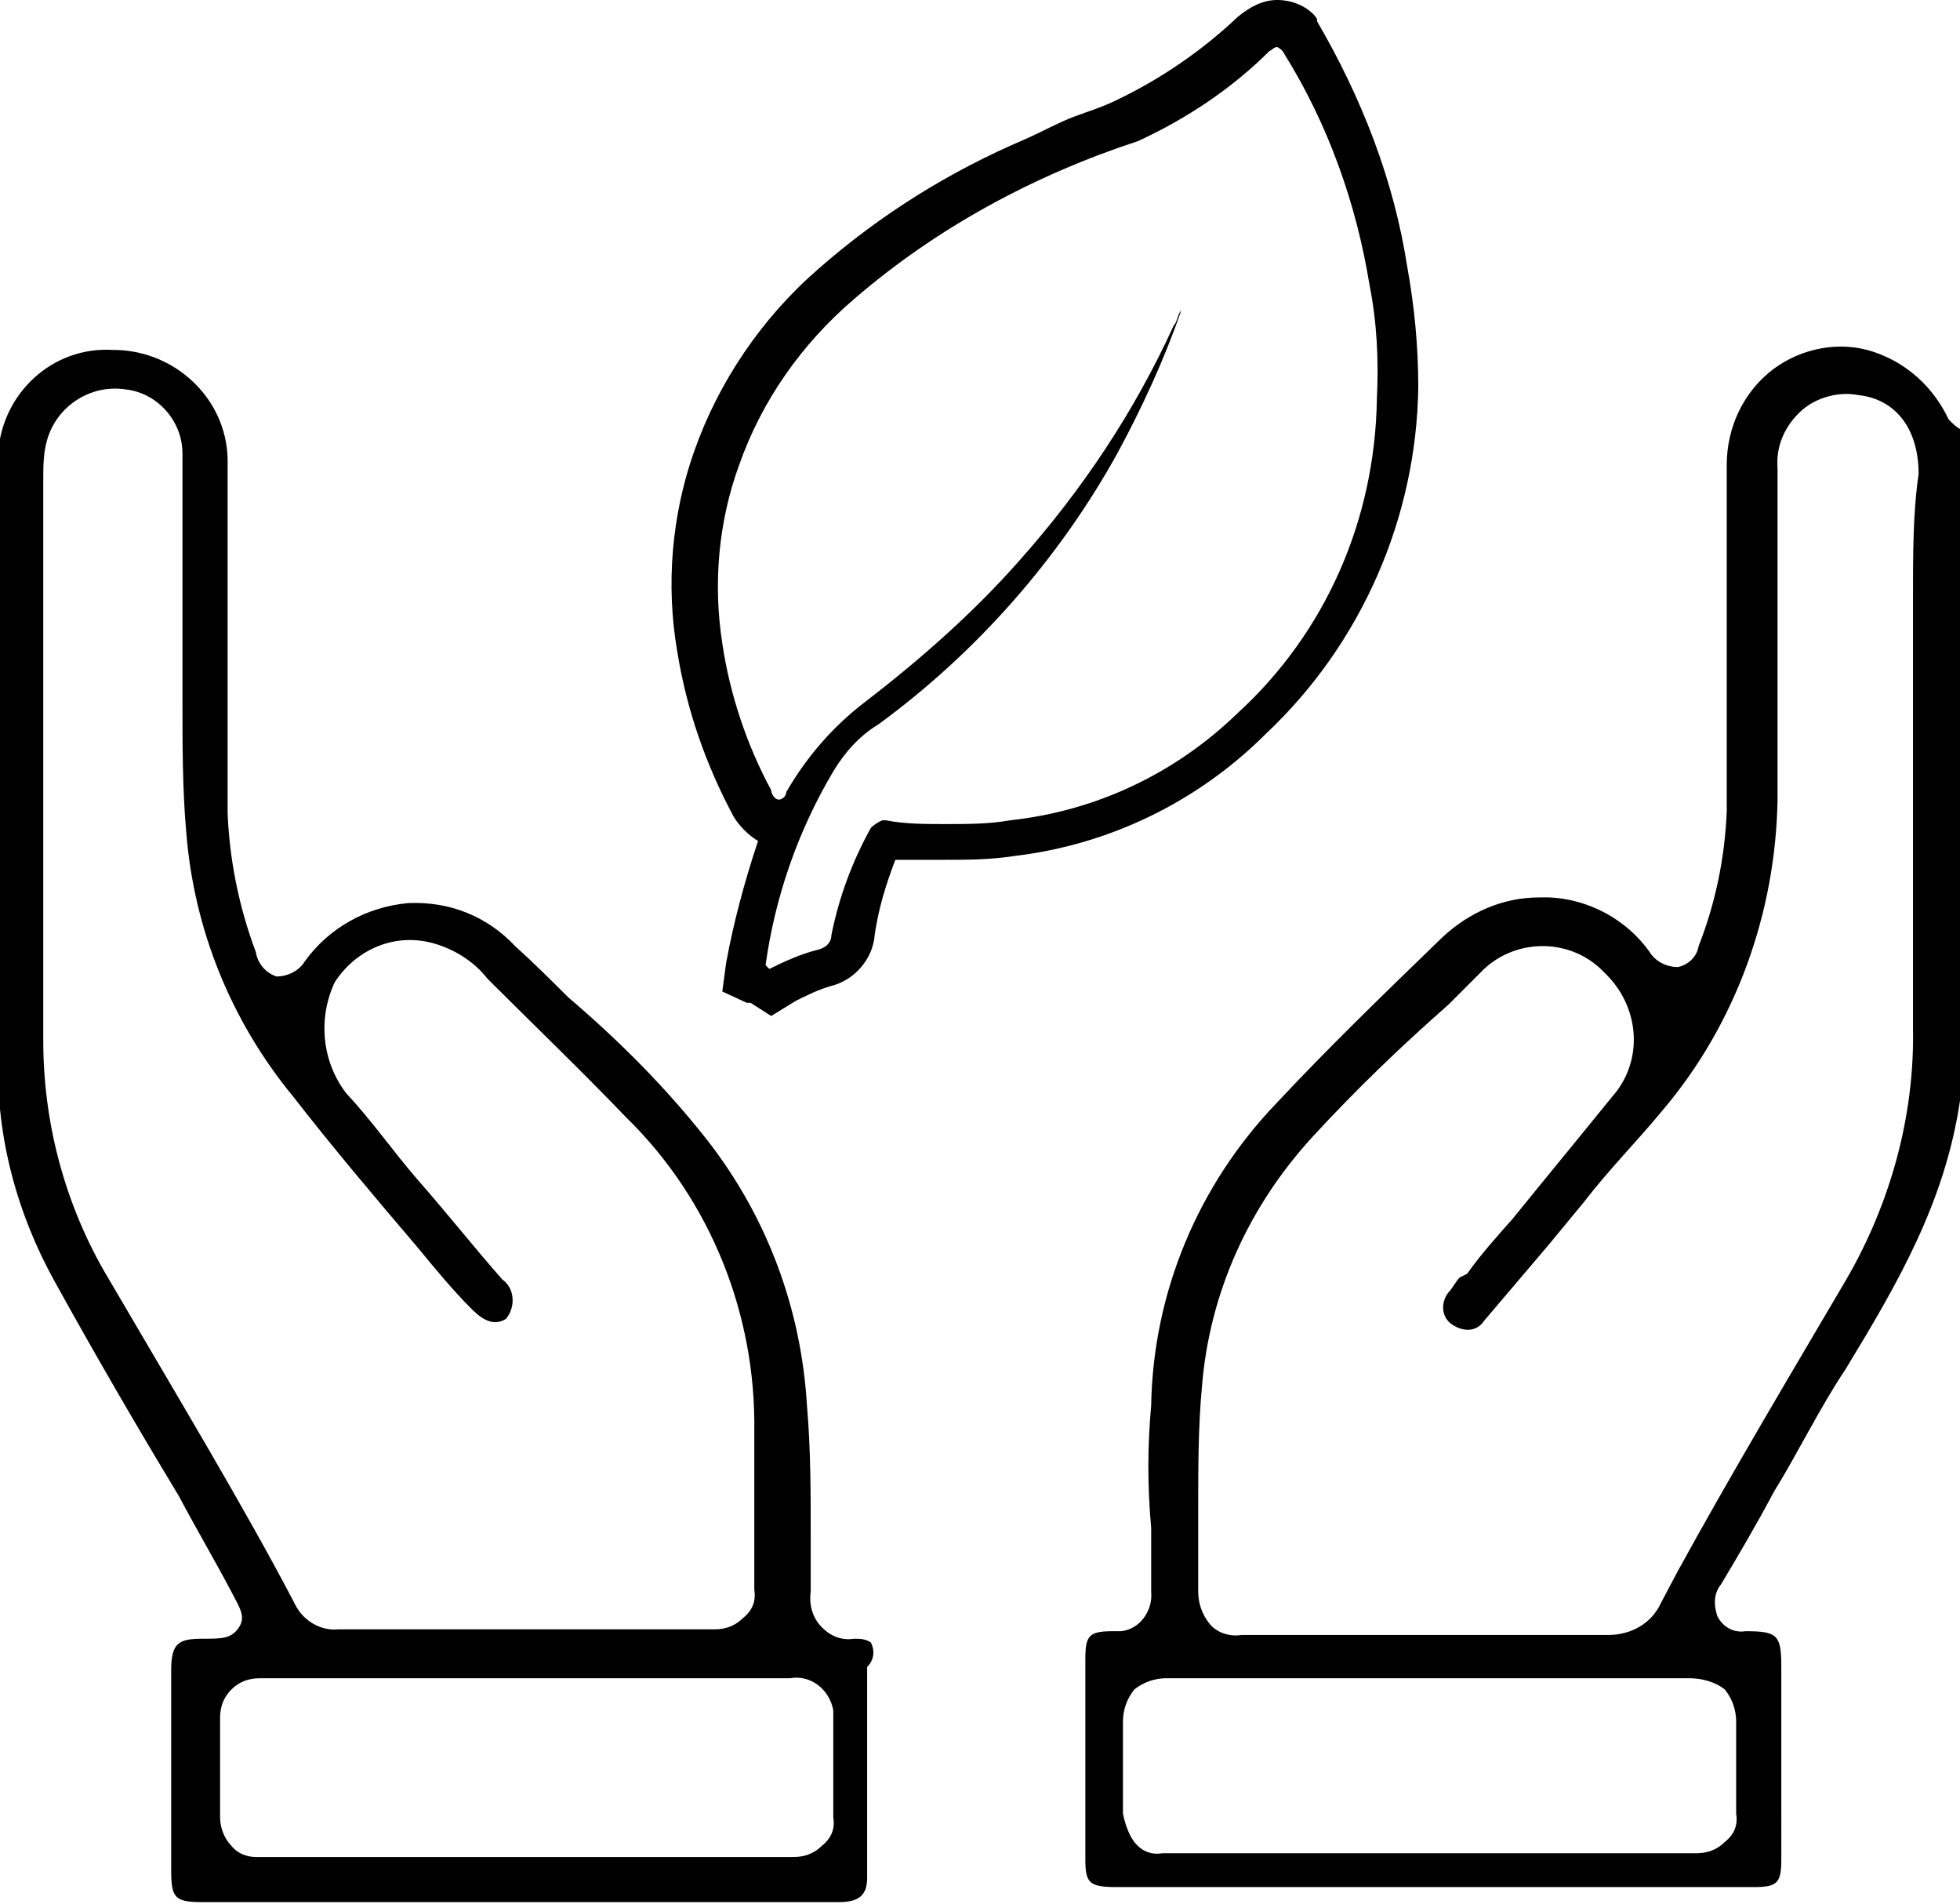 <?xml version="1.0" encoding="utf-8"?>
<!-- Generator: Adobe Illustrator 23.0.2, SVG Export Plug-In . SVG Version: 6.00 Build 0)  -->
<svg version="1.1" id="Group" xmlns="http://www.w3.org/2000/svg" xmlns:xlink="http://www.w3.org/1999/xlink" x="0px" y="0px"
	 viewBox="0 0 104.2 101.2" style="enable-background:new 0 0 104.2 101.2;" xml:space="preserve">
<style type="text/css">
	.st0{fill-rule:evenodd;clip-rule:evenodd;}
</style>
<path id="Vector" class="st0" d="M67.9,0c-0.8,0-1.5,0.4-2.1,0.9c-1.9,1.8-4.1,3.3-6.4,4.4c-0.8,0.4-1.5,0.6-2.3,0.9
	S55.4,7,54.5,7.4c-4,1.7-7.7,4-11,6.9c-3,2.6-5.3,6-6.6,9.7c-1.2,3.4-1.5,7.1-0.9,10.6c0.5,3.1,1.5,6,3,8.8c0.3,0.5,0.8,1,1.3,1.3
	c-0.7,2.1-1.3,4.3-1.7,6.5l-0.2,1.5l1.3,0.6h0.2L41,54l1.3-0.8c0.6-0.3,1.2-0.6,1.9-0.8c1.2-0.3,2.2-1.4,2.3-2.7
	c0.2-1.4,0.6-2.7,1.1-4h2.5c1.3,0,2.5,0,3.8-0.2c5.1-0.6,9.8-2.9,13.4-6.5c5.1-4.8,8-11.5,8.1-18.4c0-2.2-0.2-4.3-0.6-6.5
	C74.1,9.6,72.4,5.2,70,1.1C70.2,1.1,69.4,0,67.9,0z M67.9,2.5c0.2,0.1,0.3,0.2,0.4,0.4c2.3,3.7,3.8,7.9,4.5,12.2
	c0.4,2,0.5,4,0.4,6.1c-0.1,6.4-2.7,12.4-7.4,16.7c-3.3,3.2-7.5,5.2-12.1,5.7c-1.1,0.2-2.3,0.2-3.4,0.2c-1.1,0-2.2,0-3.2-0.2h-0.2
	c-0.2,0.1-0.4,0.2-0.6,0.4c-1,1.8-1.7,3.7-2.1,5.7c0,0.4-0.3,0.7-0.8,0.8c-0.8,0.2-1.7,0.6-2.5,1l-0.2-0.2c0.5-3.6,1.7-7.1,3.6-10.3
	c0.6-1,1.4-1.9,2.4-2.5c5.2-3.8,9.6-8.8,12.7-14.4c1.3-2.4,2.5-5,3.4-7.6c-0.2,0.2-0.2,0.6-0.4,0.8c-2.1,4.6-4.9,8.8-8.3,12.6
	C51.8,32.5,49,35,46,37.3c-1.7,1.3-3.1,2.9-4.2,4.8c0,0.2-0.2,0.4-0.4,0.4S41,42.2,41,42c-1.3-2.4-2.2-5.1-2.6-7.8
	c-0.5-3.2-0.2-6.5,0.9-9.5c1.2-3.4,3.3-6.4,6.1-8.8c4.4-3.8,9.6-6.6,15.1-8.4c2.6-1.2,5-2.8,7-4.8C67.6,2.7,67.7,2.5,67.9,2.5z"/>
<path id="Vector-2" class="st0" d="M103.6,22.3c-0.8-1.7-2.2-3-4-3.6c-1.8-0.6-3.8-0.2-5.3,0.9c-1.6,1.2-2.5,3.1-2.5,5.1v18.4
	c-0.1,2.5-0.6,4.9-1.5,7.2c-0.1,0.6-0.6,1-1.1,1.1c-0.6,0-1.2-0.3-1.5-0.8c-1.2-1.7-3.2-2.8-5.3-2.9h-0.6c-1.9,0-3.7,0.8-5.1,2.1
	c-3.2,3.1-6.1,5.9-8.9,8.9c-4.1,4.3-6.5,10-6.6,16c-0.2,2.2-0.2,4.3,0,6.5v3.4c0.1,1-0.6,2-1.6,2.1c-0.1,0-0.3,0-0.4,0
	c-1.3,0-1.5,0.2-1.5,1.5v10.6c0,1.3,0.2,1.5,1.7,1.5h33.8c1.3,0,1.5-0.2,1.5-1.5V88.6c0-1.7-0.2-1.9-1.9-1.9
	c-0.6,0.1-1.2-0.2-1.5-0.8c-0.2-0.6-0.2-1.2,0.2-1.7c0.9-1.5,1.9-3.2,2.8-4.9c1.3-2.1,2.4-4.4,3.8-6.5c2.8-4.6,5.3-8.9,6.1-14.3
	V22.8C104,22.7,103.8,22.5,103.6,22.3z M91.7,89.8c0.4,0.5,0.6,1.1,0.6,1.7v4.9c0.1,0.6-0.1,1.1-0.6,1.5c-0.4,0.4-0.9,0.6-1.5,0.6
	H61.8c-0.6,0.1-1.1-0.1-1.5-0.6c-0.3-0.4-0.5-1-0.6-1.5v-4.9c0-0.6,0.2-1.2,0.6-1.7c0.5-0.4,1.1-0.6,1.7-0.6h27.8
	C90.5,89.2,91.2,89.4,91.7,89.8z M101.7,31.8v22.8c0.1,4.7-1.2,9.4-3.6,13.5c-3,5.1-6.1,10.3-8.9,15.4l-0.9,1.7
	c-0.5,1.1-1.6,1.7-2.8,1.7H66c-0.6,0.1-1.3-0.1-1.7-0.6c-0.4-0.5-0.6-1.1-0.6-1.7v-4.4c0-2.1,0-4.4,0.2-6.5c0.4-5,2.5-9.6,5.9-13.3
	c2.3-2.5,4.7-4.8,7.2-7c0.6-0.6,1.1-1.1,1.7-1.7c1.7-1.8,4.6-1.9,6.4-0.2c0.1,0.1,0.1,0.1,0.2,0.2c1.9,1.8,2.1,4.7,0.4,6.6
	c-1.7,2.1-3.6,4.4-5.3,6.5c-0.8,0.9-1.7,1.9-2.4,2.9l-0.4,0.2c-0.2,0.2-0.4,0.6-0.6,0.8c-0.4,0.5-0.4,1.3,0.2,1.7s1.3,0.4,1.7-0.2
	c0,0,0,0,0,0c1.1-1.3,2.3-2.7,3.4-4l1.9-2.3c1.3-1.7,2.8-3.2,4.2-4.9c3.9-4.6,6-10.5,6.1-16.5V24.9c-0.1-1.2,0.4-2.3,1.3-3.1
	c0.8-0.7,2-1,3-0.8c1.9,0.2,3.2,1.7,3.2,4.2C101.7,27.2,101.7,29.5,101.7,31.8z"/>
<path id="Vector-3" class="st0" d="M46.3,87.3c-0.3-0.2-0.6-0.2-0.9-0.2c-0.6,0.1-1.2-0.1-1.7-0.6c-0.5-0.5-0.7-1.2-0.6-1.9v-3
	c0-2.3,0-4.6-0.2-6.9c-0.3-5.1-2.1-10-5.3-14.1c-2.2-2.8-4.7-5.3-7.4-7.6c-0.9-0.9-1.8-1.8-2.8-2.7c-1.5-1.6-3.5-2.4-5.7-2.3
	c-2.2,0.2-4.2,1.3-5.5,3.1c-0.3,0.5-0.9,0.8-1.5,0.8c-0.6-0.2-1-0.7-1.1-1.3c-0.9-2.4-1.4-4.9-1.5-7.4V24.7c0.1-3.3-2.6-6-5.9-6.1
	c-0.1,0-0.1,0-0.2,0c-3.2-0.2-5.9,2.3-6.1,5.5c0,0.2,0,0.4,0,0.6v31.6c-0.1,4.1,1,8.2,3,11.8c2.1,3.8,4.3,7.6,6.6,11.4
	c0.9,1.7,1.9,3.4,2.8,5.1c0.4,0.8,0.8,1.3,0.4,1.9s-0.9,0.6-1.9,0.6c-1.3,0-1.7,0.2-1.7,1.7v10.6c0,1.5,0.2,1.7,1.7,1.7h33.8
	c1.1,0,1.5-0.4,1.5-1.3V88.6C46.5,88.2,46.5,87.7,46.3,87.3z M5.5,67.5c-2.1-3.7-3.2-7.9-3.2-12.2V25.5c0-0.7,0-1.4,0.2-2.1
	c0.5-1.8,2.3-3,4.2-2.7c1.7,0.2,3,1.7,3,3.4v13.1c0,2.3,0,4.8,0.2,7c0.4,5.2,2.4,10.1,5.7,14.1c2.1,2.7,4.3,5.3,6.6,8
	c0.9,1.1,1.9,2.3,2.8,3.2c0.4,0.4,1.1,1.1,1.9,0.6c0.5-0.6,0.5-1.6-0.2-2.1c0,0,0,0,0,0c-1.5-1.7-3-3.6-4.5-5.3
	c-1.3-1.5-2.4-3.1-3.8-4.6c-1.3-1.7-1.5-4-0.6-5.9c1.1-1.7,3.1-2.6,5.1-2.1c1.2,0.3,2.3,1,3,1.9c0.2,0.2,0.2,0.2,0.4,0.4
	c2.1,2.1,4.5,4.4,7,7c4.5,4.4,6.9,10.5,6.8,16.7v8.4c0.1,0.6-0.1,1.1-0.6,1.5c-0.4,0.4-0.9,0.6-1.5,0.6H18c-1,0.1-1.9-0.5-2.3-1.3
	C13.1,80.3,9.3,74,5.5,67.5z M44.3,91.5v5.1c0.1,0.6-0.1,1.1-0.6,1.5c-0.4,0.4-0.9,0.6-1.5,0.6H13.6c-0.5,0-1-0.2-1.3-0.6
	c-0.4-0.4-0.6-1-0.6-1.5v-5.3c0-0.6,0.2-1.1,0.6-1.5c0.4-0.4,0.9-0.6,1.5-0.6H42c1.1-0.2,2.1,0.6,2.3,1.7
	C44.3,91.1,44.3,91.3,44.3,91.5z"/>
</svg>
